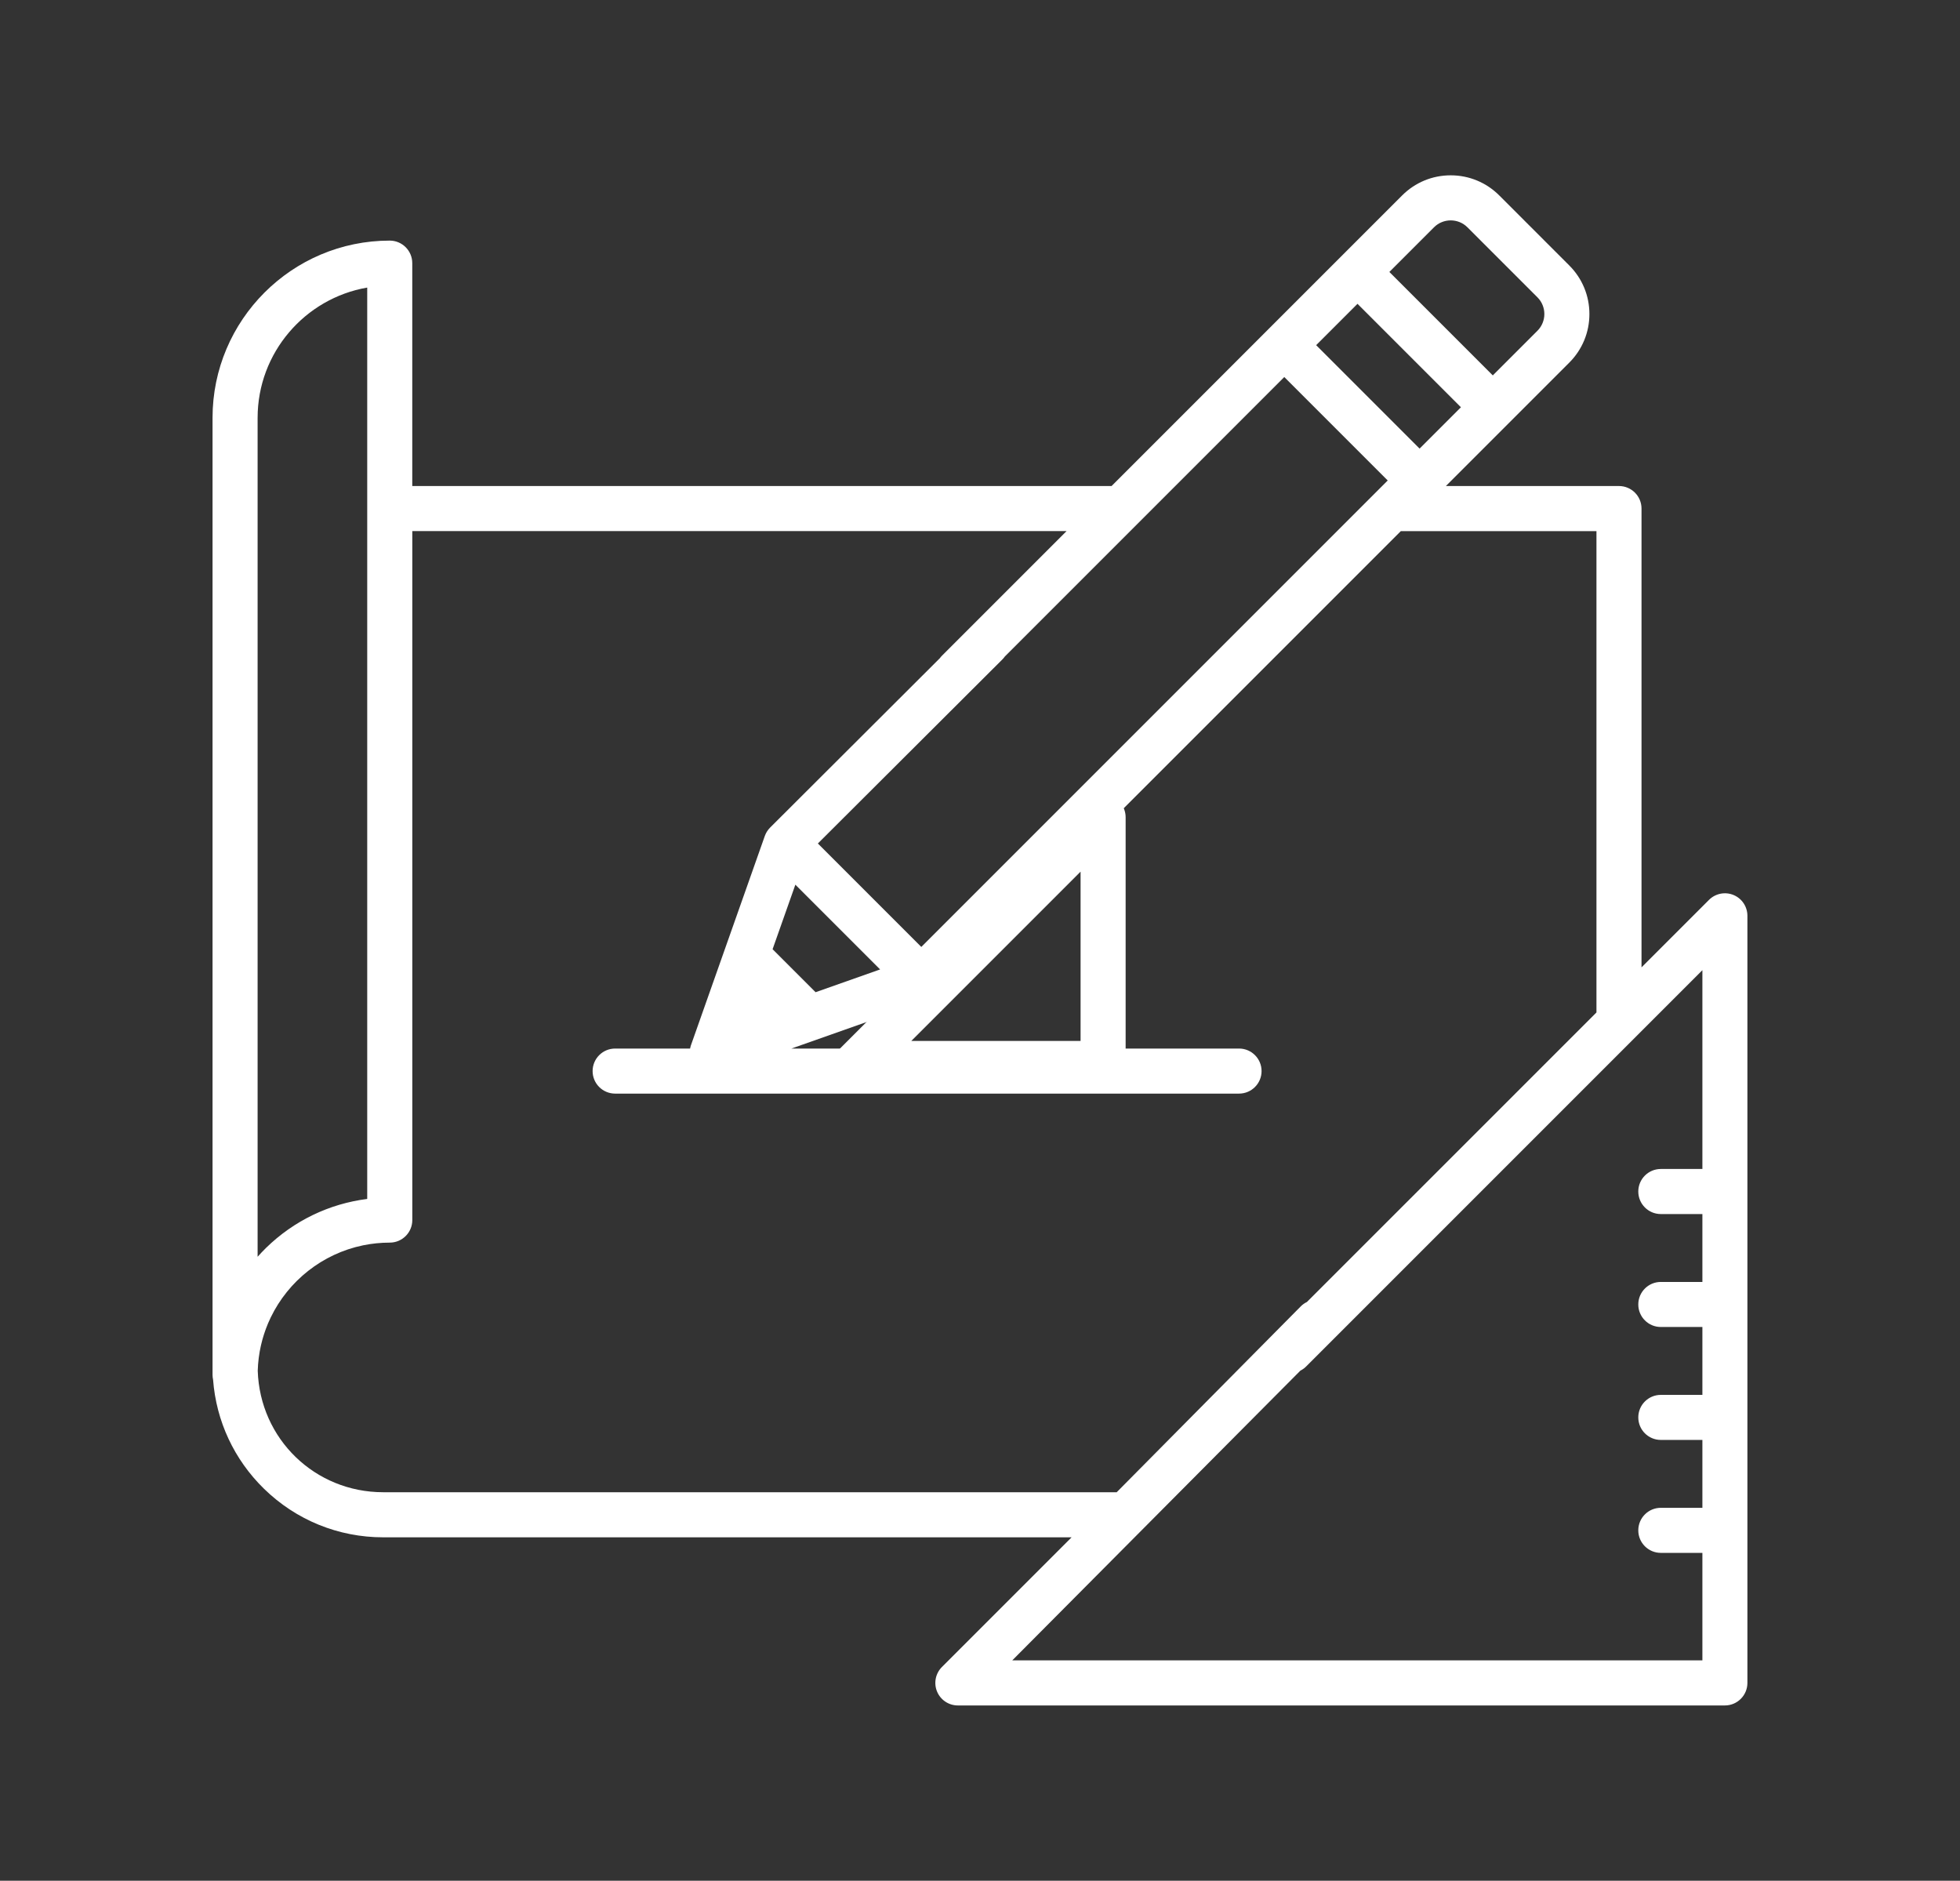 <?xml version="1.0" encoding="iso-8859-1"?>
<!-- Generator: Adobe Illustrator 22.0.0, SVG Export Plug-In . SVG Version: 6.00 Build 0)  -->
<svg version="1.1" id="Capa_1" xmlns="http://www.w3.org/2000/svg" xmlns:xlink="http://www.w3.org/1999/xlink" x="0px" y="0px"
	 viewBox="-49 141 185.016 177.517" style="enable-background:new -49 141 185.016 177.517;" xml:space="preserve">
<rect x="-49" y="141" width="185.016" height="177.517" fill="#333333" stroke="none"/>
<path style="fill:#FFFFFF;" d="M55.942,216.174c-0.795-0.329-1.709-0.147-2.318,0.461l-23.24,23.24
	c-0.608,0.608-0.79,1.523-0.461,2.318c0.329,0.795,1.105,1.313,1.965,1.313h23.24c1.175,0,2.127-0.952,2.127-2.126v-23.24
	C57.255,217.278,56.737,216.503,55.942,216.174z M53.002,239.252h-15.98l15.98-15.98L53.002,239.252L53.002,239.252z"/>
<path style="fill:#FFFFFF;" d="M114.639,225.476c-0.795-0.329-1.709-0.147-2.318,0.461l-6.369,6.369v-43.305
	c0-1.175-0.952-2.126-2.127-2.126h-16.34l5.931-5.931c0.001-0.001,0.002-0.002,0.003-0.003l5.715-5.715
	c1.225-1.225,1.899-2.853,1.899-4.585s-0.674-3.36-1.899-4.585l-6.609-6.609c-1.225-1.225-2.853-1.899-4.585-1.899
	c-1.732,0-3.36,0.674-4.585,1.899l-5.718,5.718l-6.909,6.909l-14.801,14.801h-66.011v-21.038c0-1.175-0.952-2.127-2.127-2.127
	c-9.223,0-16.726,7.503-16.726,16.726v90.324c0,0.157,0.018,0.31,0.05,0.457c0.294,3.913,1.987,7.549,4.816,10.31
	c3.024,2.95,7.017,4.575,11.242,4.575h64.983l-12.239,12.239c-0.608,0.608-0.79,1.523-0.461,2.318
	c0.329,0.795,1.105,1.313,1.965,1.313h72.402c1.174,0,2.127-0.952,2.127-2.126v-72.402
	C115.951,226.581,115.433,225.805,114.639,225.476z M86.364,162.454c0.869-0.87,2.286-0.87,3.155,0l6.609,6.609
	c0.87,0.87,0.87,2.285,0,3.155l-4.214,4.214l-9.764-9.764L86.364,162.454z M79.142,169.676l9.764,9.764l-3.902,3.902l-9.764-9.764
	L79.142,169.676z M58.312,190.505c0.001-0.001,0.001-0.001,0.001-0.001l13.918-13.918l9.764,9.764l-1.145,1.145
	c-0.001,0.001-0.002,0.002-0.003,0.003l-42.879,42.88l-9.764-9.764l17.427-17.384c0.083-0.083,0.155-0.172,0.221-0.264
	L58.312,190.505z M34.079,232.502l-6.091,2.15l-4.059-4.059l2.15-6.091L34.079,232.502z M-24.682,180.435
	c0-6.152,4.478-11.279,10.346-12.292v20.857v41.323v1.91v0v21.931c-3.591,0.454-6.924,2.056-9.553,4.622
	c-0.276,0.27-0.538,0.551-0.794,0.836V180.435z M-12.825,281.847c-6.45,0-11.642-5.035-11.846-11.473
	c0.012-0.404,0.044-0.805,0.094-1.201c0-0.002,0.001-0.005,0.001-0.007c0.024-0.188,0.052-0.375,0.085-0.562
	c0.004-0.021,0.008-0.043,0.011-0.064c0.03-0.166,0.063-0.331,0.1-0.496c0.01-0.046,0.021-0.092,0.032-0.137
	c0.032-0.139,0.067-0.278,0.104-0.415c0.02-0.075,0.042-0.149,0.064-0.223c0.031-0.108,0.064-0.216,0.098-0.323
	c0.034-0.107,0.071-0.212,0.108-0.318c0.026-0.074,0.051-0.148,0.079-0.221c0.052-0.139,0.107-0.277,0.163-0.414
	c0.016-0.039,0.032-0.079,0.049-0.118c0.073-0.17,0.148-0.338,0.228-0.504c0.003-0.007,0.007-0.014,0.01-0.021
	c1.663-3.442,4.862-6.009,8.702-6.805c0.011-0.002,0.022-0.005,0.032-0.007c0.176-0.036,0.354-0.067,0.532-0.095
	c0.03-0.005,0.06-0.011,0.09-0.015c0.162-0.025,0.325-0.044,0.488-0.062c0.046-0.005,0.091-0.012,0.138-0.017
	c0.158-0.016,0.317-0.026,0.476-0.036c0.05-0.003,0.101-0.009,0.151-0.011c0.208-0.01,0.418-0.016,0.629-0.016
	c1.174,0,2.127-0.952,2.127-2.126v-23.924v0v-1.91v-39.197h61.758l-11.756,11.756c-0.075,0.075-0.141,0.156-0.203,0.239
	l-16.023,15.987c-0.053,0.053-0.103,0.109-0.15,0.167c-0.016,0.019-0.029,0.04-0.044,0.06c-0.03,0.04-0.06,0.08-0.087,0.122
	c-0.016,0.024-0.03,0.049-0.045,0.074c-0.024,0.04-0.046,0.08-0.067,0.121c-0.014,0.027-0.026,0.054-0.038,0.081
	c-0.019,0.042-0.037,0.084-0.053,0.126c-0.006,0.015-0.013,0.029-0.018,0.044l-4.143,11.737l-2.825,8.002
	c-0.037,0.106-0.064,0.215-0.084,0.324H9.067c-1.174,0-2.127,0.952-2.127,2.127c0,1.175,0.952,2.126,2.127,2.126H67.96
	c1.175,0,2.127-0.952,2.127-2.126c0-1.175-0.952-2.127-2.127-2.127H25.707l12.969-4.578c0.011-0.004,0.021-0.009,0.032-0.013
	c0.05-0.019,0.1-0.04,0.149-0.062c0.02-0.009,0.039-0.018,0.058-0.027c0.051-0.026,0.101-0.054,0.15-0.083
	c0.016-0.01,0.032-0.018,0.048-0.028c0.051-0.033,0.101-0.069,0.15-0.107c0.012-0.009,0.025-0.018,0.037-0.027
	c0.059-0.048,0.117-0.099,0.172-0.154l43.761-43.761h18.466v45.432L74.368,263.89c-0.205,0.1-0.399,0.232-0.57,0.403l-17.387,17.554
	H-12.825z M111.699,251.336h-3.924c-1.175,0-2.127,0.952-2.127,2.127s0.952,2.127,2.127,2.127h3.924v6.408h-3.924
	c-1.175,0-2.127,0.952-2.127,2.126s0.952,2.126,2.127,2.126h3.924v6.408h-3.924c-1.175,0-2.127,0.952-2.127,2.126
	s0.952,2.126,2.127,2.126h3.924v6.408h-3.924c-1.175,0-2.127,0.952-2.127,2.127c0,1.175,0.952,2.126,2.127,2.126h3.924v10.143
	H46.556l27.196-27.346c0.13-0.067,0.256-0.143,0.373-0.238c0.056-0.045,0.11-0.094,0.162-0.146c0.001-0.001,0,0,0.001-0.001
	l37.411-37.411V251.336z"/>
</svg>
